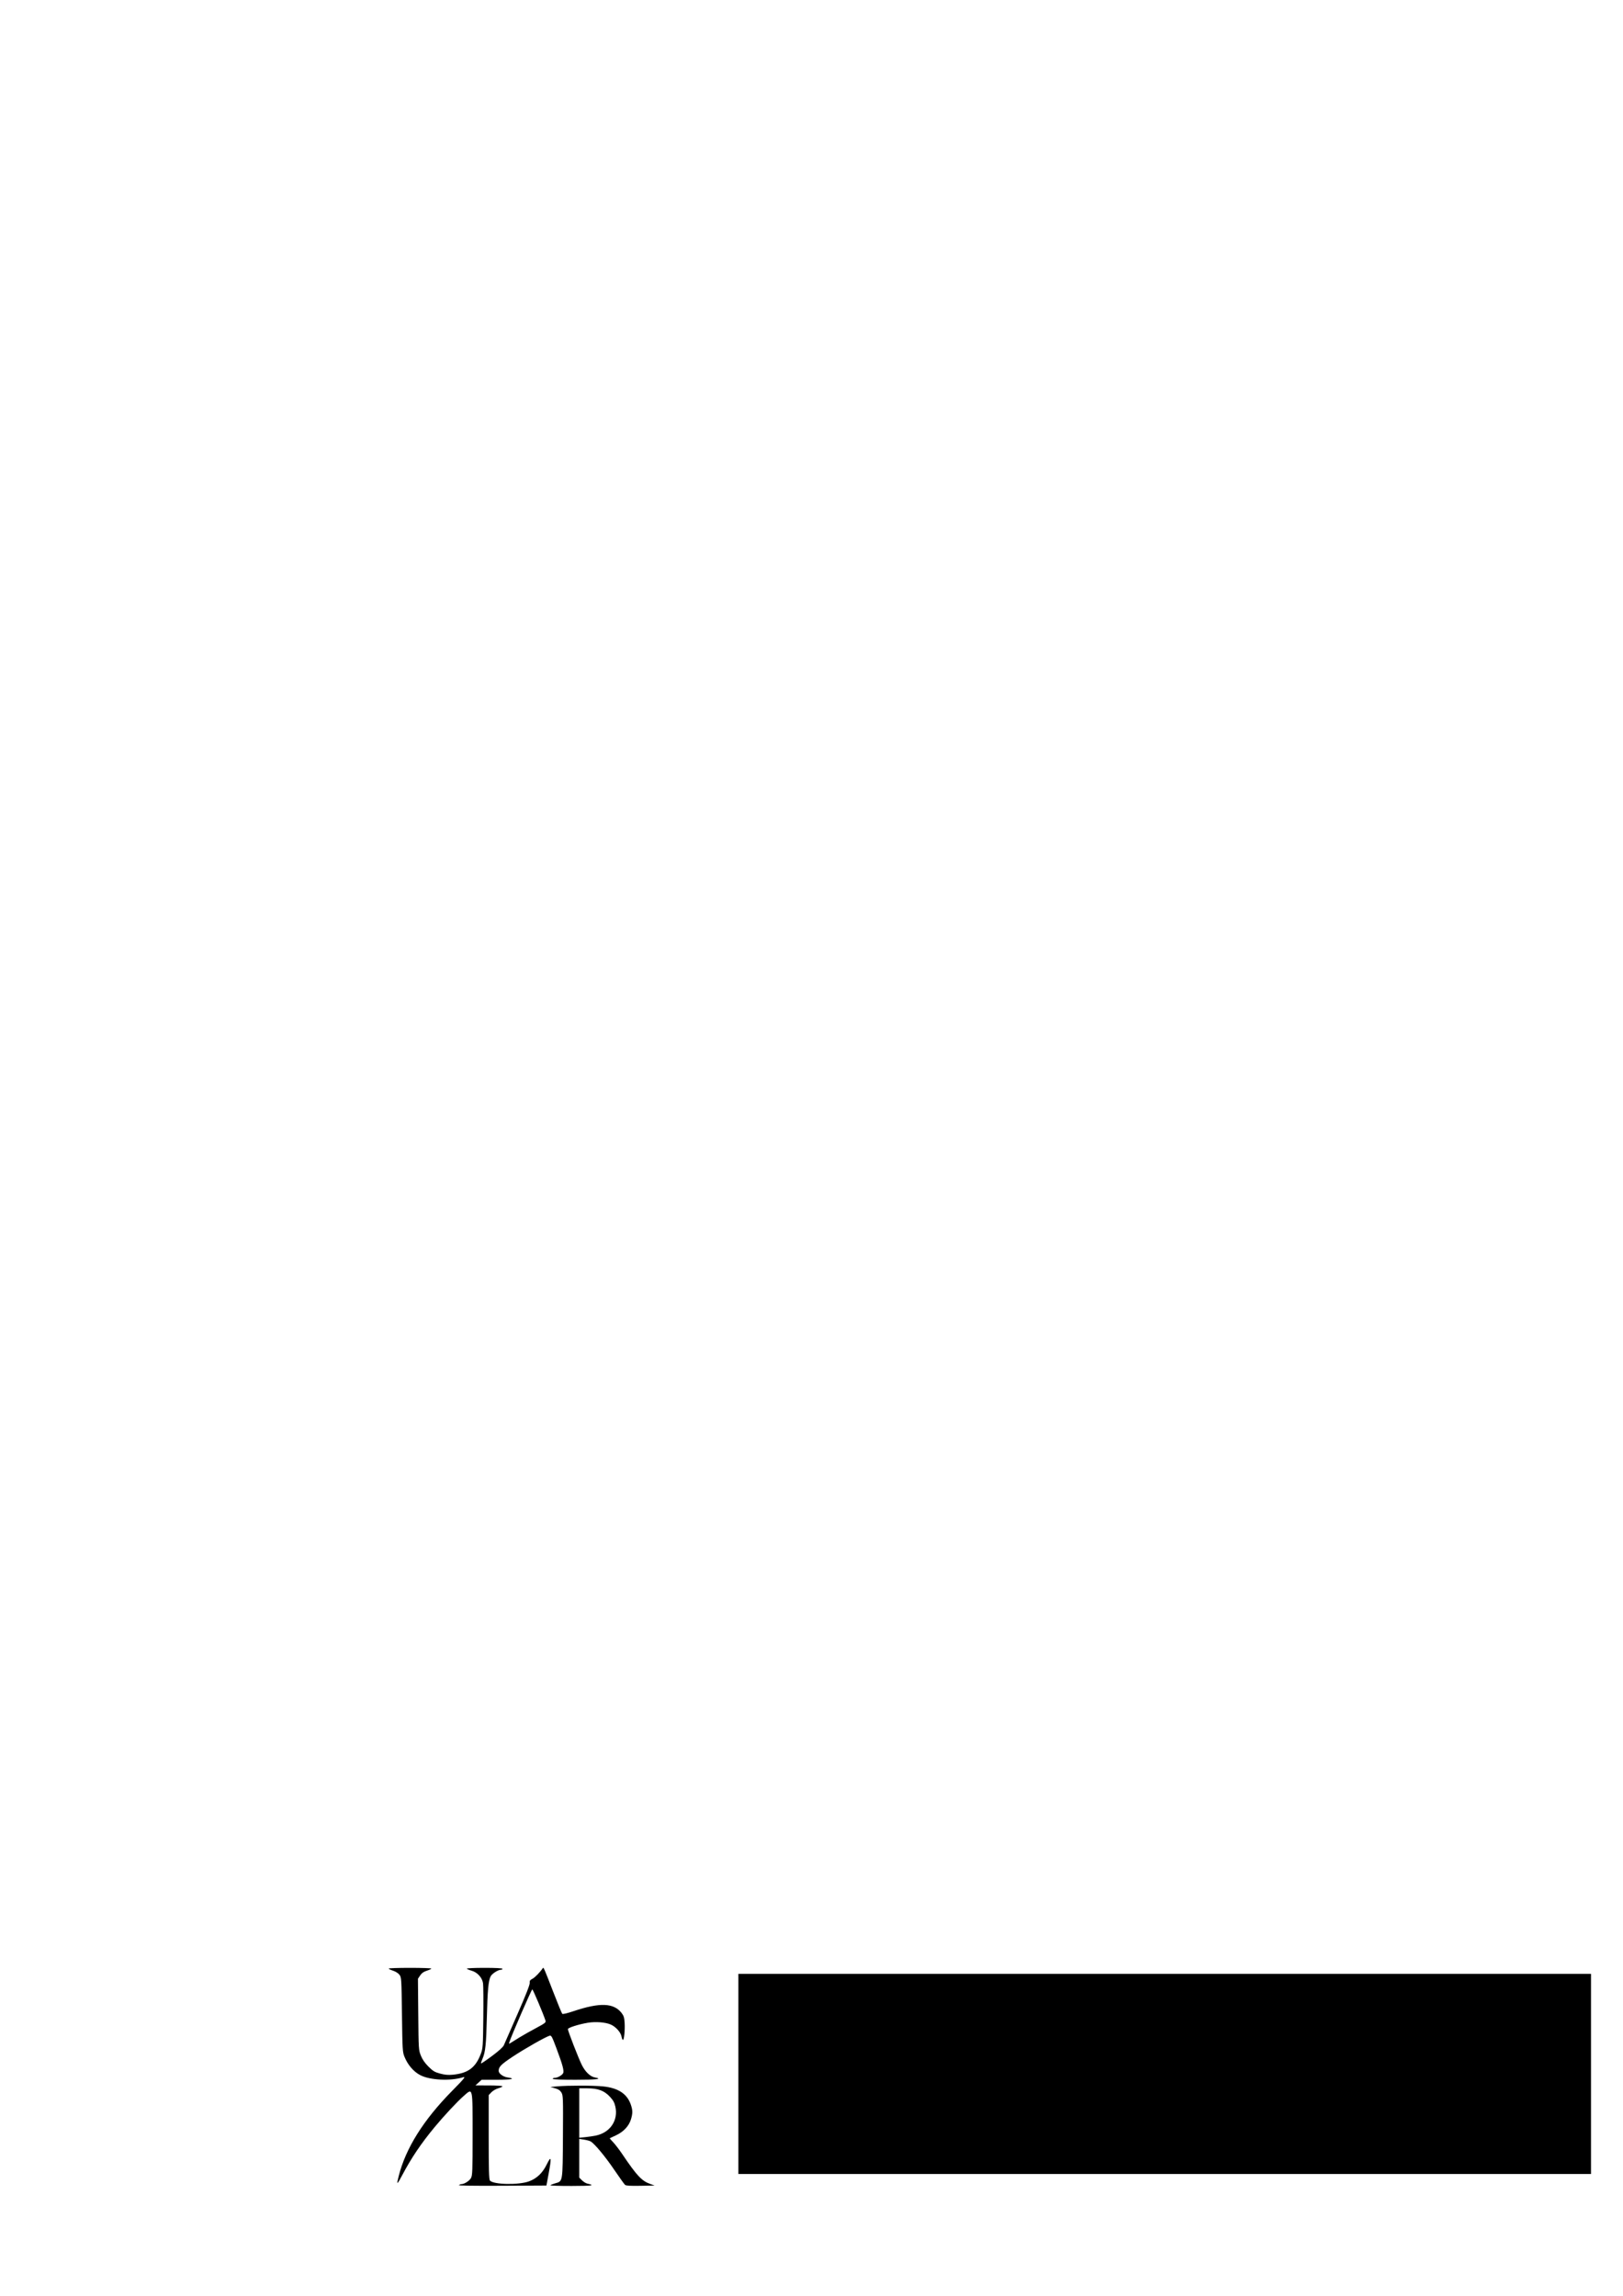 <?xml version="1.0" encoding="UTF-8" standalone="no"?>
<!-- Created with Inkscape (http://www.inkscape.org/) -->

<svg
   xmlns:dc="http://purl.org/dc/elements/1.1/"
   xmlns:cc="http://creativecommons.org/ns#"
   xmlns:rdf="http://www.w3.org/1999/02/22-rdf-syntax-ns#"
   xmlns:svg="http://www.w3.org/2000/svg"
   xmlns="http://www.w3.org/2000/svg"
   xmlns:sodipodi="http://sodipodi.sourceforge.net/DTD/sodipodi-0.dtd"
   xmlns:inkscape="http://www.inkscape.org/namespaces/inkscape"
   width="744.094"
   height="1052.362"
   id="svg2"
   version="1.1"
   inkscape:version="0.48.5 r10040"
   sodipodi:docname="ualr_logo_large.svg">
  <defs
     id="defs4" />
  <sodipodi:namedview
     id="base"
     pagecolor="#ffffff"
     bordercolor="#666666"
     borderopacity="1.0"
     inkscape:pageopacity="0.0"
     inkscape:pageshadow="2"
     inkscape:zoom="0.23352256"
     inkscape:cx="541.07365"
     inkscape:cy="-30.819009"
     inkscape:document-units="px"
     inkscape:current-layer="layer1"
     showgrid="false"
     inkscape:window-width="1865"
     inkscape:window-height="1056"
     inkscape:window-x="55"
     inkscape:window-y="24"
     inkscape:window-maximized="1" />
  <g
     inkscape:label="Layer 1"
     inkscape:groupmode="layer"
     id="layer1">
    <rect
       style="fill:none;stroke:none"
       id="rect3052"
       width="834"
       height="200"
       x="33.031"
       y="852"
       inkscape:export-filename="/home/cpt/eac_dev/ieee_vr_vuforia/images/ualr_logo_white_128.png"
       inkscape:export-xdpi="90"
       inkscape:export-ydpi="90" />
    <g
       id="g3836"
       transform="translate(-178.013,6.3763541e-6)"
       style="fill:#000000"
       inkscape:export-filename="/home/cpt/eac_dev/ieee_vr_vuforia/images/ualr_logo_white_128.png"
       inkscape:export-xdpi="90"
       inkscape:export-ydpi="90">
      <path
         inkscape:export-ydpi="90"
         inkscape:export-xdpi="90"
         inkscape:export-filename="/home/cpt/eac_dev/ieee_vr_vuforia/images/ualr_logo_white_128.png"
         inkscape:connector-curvature="0"
         id="path2996"
         d="m 388.377,1001.596 c 0.359,-0.233 0.916,-0.427 1.239,-0.431 1.305,-0.015 3.626,-1.509 4.324,-2.782 0.666,-1.217 0.742,-3.24 0.742,-19.924 0,-22.146 0.162,-21.44 -4.067,-17.717 -3.072,2.704 -9.05,9.112 -13.371,14.332 -6.206,7.497 -10.631,14.059 -14.807,21.956 -2.454,4.64 -2.709,4.718 -1.643,0.497 3.24,-12.83 11.32,-25.725 24.498,-39.099 5.634,-5.718 6.402,-6.678 4.986,-6.232 -5.725,1.802 -15.137,1.334 -19.57,-0.972 -3.073,-1.599 -5.73,-4.682 -7.244,-8.405 -0.891,-2.191 -0.95,-3.173 -1.164,-19.342 -0.217,-16.456 -0.256,-17.075 -1.14,-18.258 -0.538,-0.72 -1.746,-1.494 -2.932,-1.879 -1.11,-0.36 -2.019,-0.801 -2.02,-0.98 -9.6e-4,-0.179 4.4,-0.326 9.78,-0.326 5.38,0 9.781,0.147 9.78,0.326 -9.5e-4,0.179 -0.928,0.62 -2.059,0.978 -1.474,0.467 -2.343,1.082 -3.069,2.17 l -1.012,1.518 0.145,16.307 c 0.142,16.015 0.164,16.354 1.185,18.912 0.713,1.786 1.804,3.368 3.469,5.032 2.075,2.072 2.857,2.542 5.359,3.219 2.138,0.578 3.697,0.72 5.766,0.527 7.05,-0.658 10.56,-3.278 12.922,-9.644 0.912,-2.457 0.977,-3.415 1.121,-16.52 0.084,-7.651 0.026,-14.759 -0.13,-15.794 -0.383,-2.557 -2.61,-4.997 -5.229,-5.73 -1.083,-0.303 -2.073,-0.72 -2.2,-0.926 -0.128,-0.206 3.497,-0.375 8.054,-0.375 5.234,0 8.286,0.16 8.286,0.435 0,0.239 -0.301,0.435 -0.669,0.435 -1.324,0 -4.108,1.773 -4.758,3.03 -1.019,1.971 -1.443,6.598 -1.735,18.926 -0.289,12.213 -0.678,15.881 -1.997,18.863 -0.468,1.057 -0.764,2.008 -0.658,2.114 0.105,0.105 2.37,-1.427 5.031,-3.405 3.122,-2.32 5.047,-4.071 5.424,-4.933 0.322,-0.735 3.156,-7.205 6.299,-14.379 3.793,-8.659 5.662,-13.427 5.559,-14.184 -0.126,-0.927 0.124,-1.292 1.331,-1.942 1.162,-0.626 3.381,-2.928 4.744,-4.923 0.268,-0.391 0.695,0.602 4.495,10.436 2.163,5.598 4.115,10.361 4.338,10.584 0.25,0.251 2.192,-0.195 5.086,-1.169 12.207,-4.104 18.578,-3.856 22.179,0.865 0.952,1.248 1.208,2.109 1.344,4.529 0.191,3.387 -0.249,7.759 -0.782,7.759 -0.195,0 -0.484,-0.689 -0.642,-1.531 -0.376,-2.002 -2.599,-4.492 -4.932,-5.524 -2.39,-1.057 -6.938,-1.413 -10.501,-0.822 -4.209,0.698 -9.158,2.273 -9.158,2.913 0,0.881 4.942,13.585 6.428,16.523 1.576,3.115 3.818,5.241 5.953,5.641 3.761,0.705 0.783,1.06 -8.903,1.06 -6.666,0 -10.434,-0.157 -10.434,-0.435 0,-0.239 0.401,-0.435 0.891,-0.435 1.237,0 3.345,-1.153 3.857,-2.11 0.558,-1.042 -0.181,-3.819 -3.056,-11.487 -2.048,-5.464 -2.325,-5.965 -3.164,-5.717 -1.895,0.56 -11.552,6.053 -16.929,9.63 -5.293,3.521 -6.381,4.625 -6.381,6.471 0,1.219 2.005,2.699 4.076,3.01 4.019,0.603 1.856,1.072 -4.938,1.072 l -6.949,0 -1.42,1.292 -1.42,1.292 6.195,0.012 c 3.407,0.01 6.195,0.183 6.195,0.391 0,0.208 -0.864,0.62 -1.919,0.916 -1.056,0.296 -2.474,1.116 -3.152,1.824 l -1.233,1.287 0,19.252 c 0,15.032 0.122,19.399 0.558,19.924 1.582,1.906 13.225,2.133 17.983,0.351 3.568,-1.336 6.126,-3.792 8.078,-7.755 2.071,-4.205 2.255,-3.29 0.855,4.256 l -1.008,5.434 -20.407,0.105 c -13.377,0.069 -20.182,-0.041 -19.755,-0.319 z m 27.889,-67.732 c 1.59,-0.973 4.971,-2.88 7.514,-4.238 4.109,-2.194 4.591,-2.573 4.328,-3.401 -0.935,-2.947 -5.774,-14.397 -6.057,-14.331 -0.394,0.092 -9.769,21.688 -10.531,24.259 -0.242,0.818 -0.202,0.826 0.8,0.17 0.58,-0.38 2.356,-1.487 3.946,-2.46 z m 14.087,67.803 c 0.227,-0.199 1.245,-0.598 2.263,-0.887 3.453,-0.982 3.352,-0.36 3.485,-21.556 0.111,-17.796 0.076,-18.781 -0.716,-20.065 -0.612,-0.991 -1.394,-1.506 -2.943,-1.937 l -2.11,-0.586 3.261,-0.289 c 4.934,-0.437 16.225,-0.429 20.825,0.016 6.964,0.673 11.124,3.4 12.817,8.4 0.873,2.578 0.884,3.897 0.054,6.69 -0.905,3.048 -3.394,5.724 -6.792,7.304 -1.526,0.709 -2.84,1.328 -2.919,1.375 -0.079,0.047 0.608,0.86 1.527,1.807 0.919,0.947 2.843,3.458 4.274,5.58 6.602,9.785 8.854,12.185 12.721,13.561 l 2.055,0.731 -6.463,0.121 c -4.563,0.085 -6.648,-0.033 -7.094,-0.404 -0.347,-0.288 -2.602,-3.429 -5.01,-6.979 -4.212,-6.211 -9.092,-12.05 -10.862,-12.997 -0.465,-0.249 -1.811,-0.605 -2.991,-0.792 l -2.145,-0.339 0,8.881 0,8.881 1.249,1.249 c 0.687,0.687 1.812,1.37 2.5,1.519 3.732,0.807 2.26,1.021 -7.205,1.049 -5.607,0.016 -10.009,-0.133 -9.782,-0.332 z m 20.847,-22.756 c 6.562,-1.38 10.339,-6.981 8.935,-13.253 -0.426,-1.905 -0.992,-2.931 -2.507,-4.551 -2.628,-2.809 -5.444,-3.858 -10.358,-3.858 l -3.679,0 0,11.325 0,11.325 2.717,-0.266 c 1.494,-0.146 3.695,-0.471 4.891,-0.722 z"
         style="fill:#000000" />
      <flowRoot
         transform="translate(-45.87,11.966)"
         style="font-size:72px;font-style:normal;font-variant:normal;font-weight:normal;font-stretch:normal;line-height:125%;letter-spacing:0px;word-spacing:0px;fill:#000000;fill-opacity:1;stroke:none;font-family:Ubuntu;-inkscape-font-specification:Ubuntu"
         id="flowRoot3822"
         xml:space="preserve"><flowRegion
           id="flowRegion3824"><rect
             y="892.813"
             x="562.411"
             height="91.741"
             width="390.895"
             id="rect3826"
             style="fill:#000000" /></flowRegion><flowPara
           style="font-size:32px;font-style:normal;font-variant:normal;font-weight:normal;font-stretch:normal;font-family:Ubuntu;-inkscape-font-specification:Ubuntu;fill:#000000"
           id="flowPara3828">UALR</flowPara><flowPara
           id="flowPara3830"
           style="font-size:32px;font-style:normal;font-variant:normal;font-weight:normal;font-stretch:normal;font-family:Ubuntu;-inkscape-font-specification:Ubuntu;fill:#000000">Emerging Analytics Center</flowPara></flowRoot>    </g>
  </g>
</svg>
